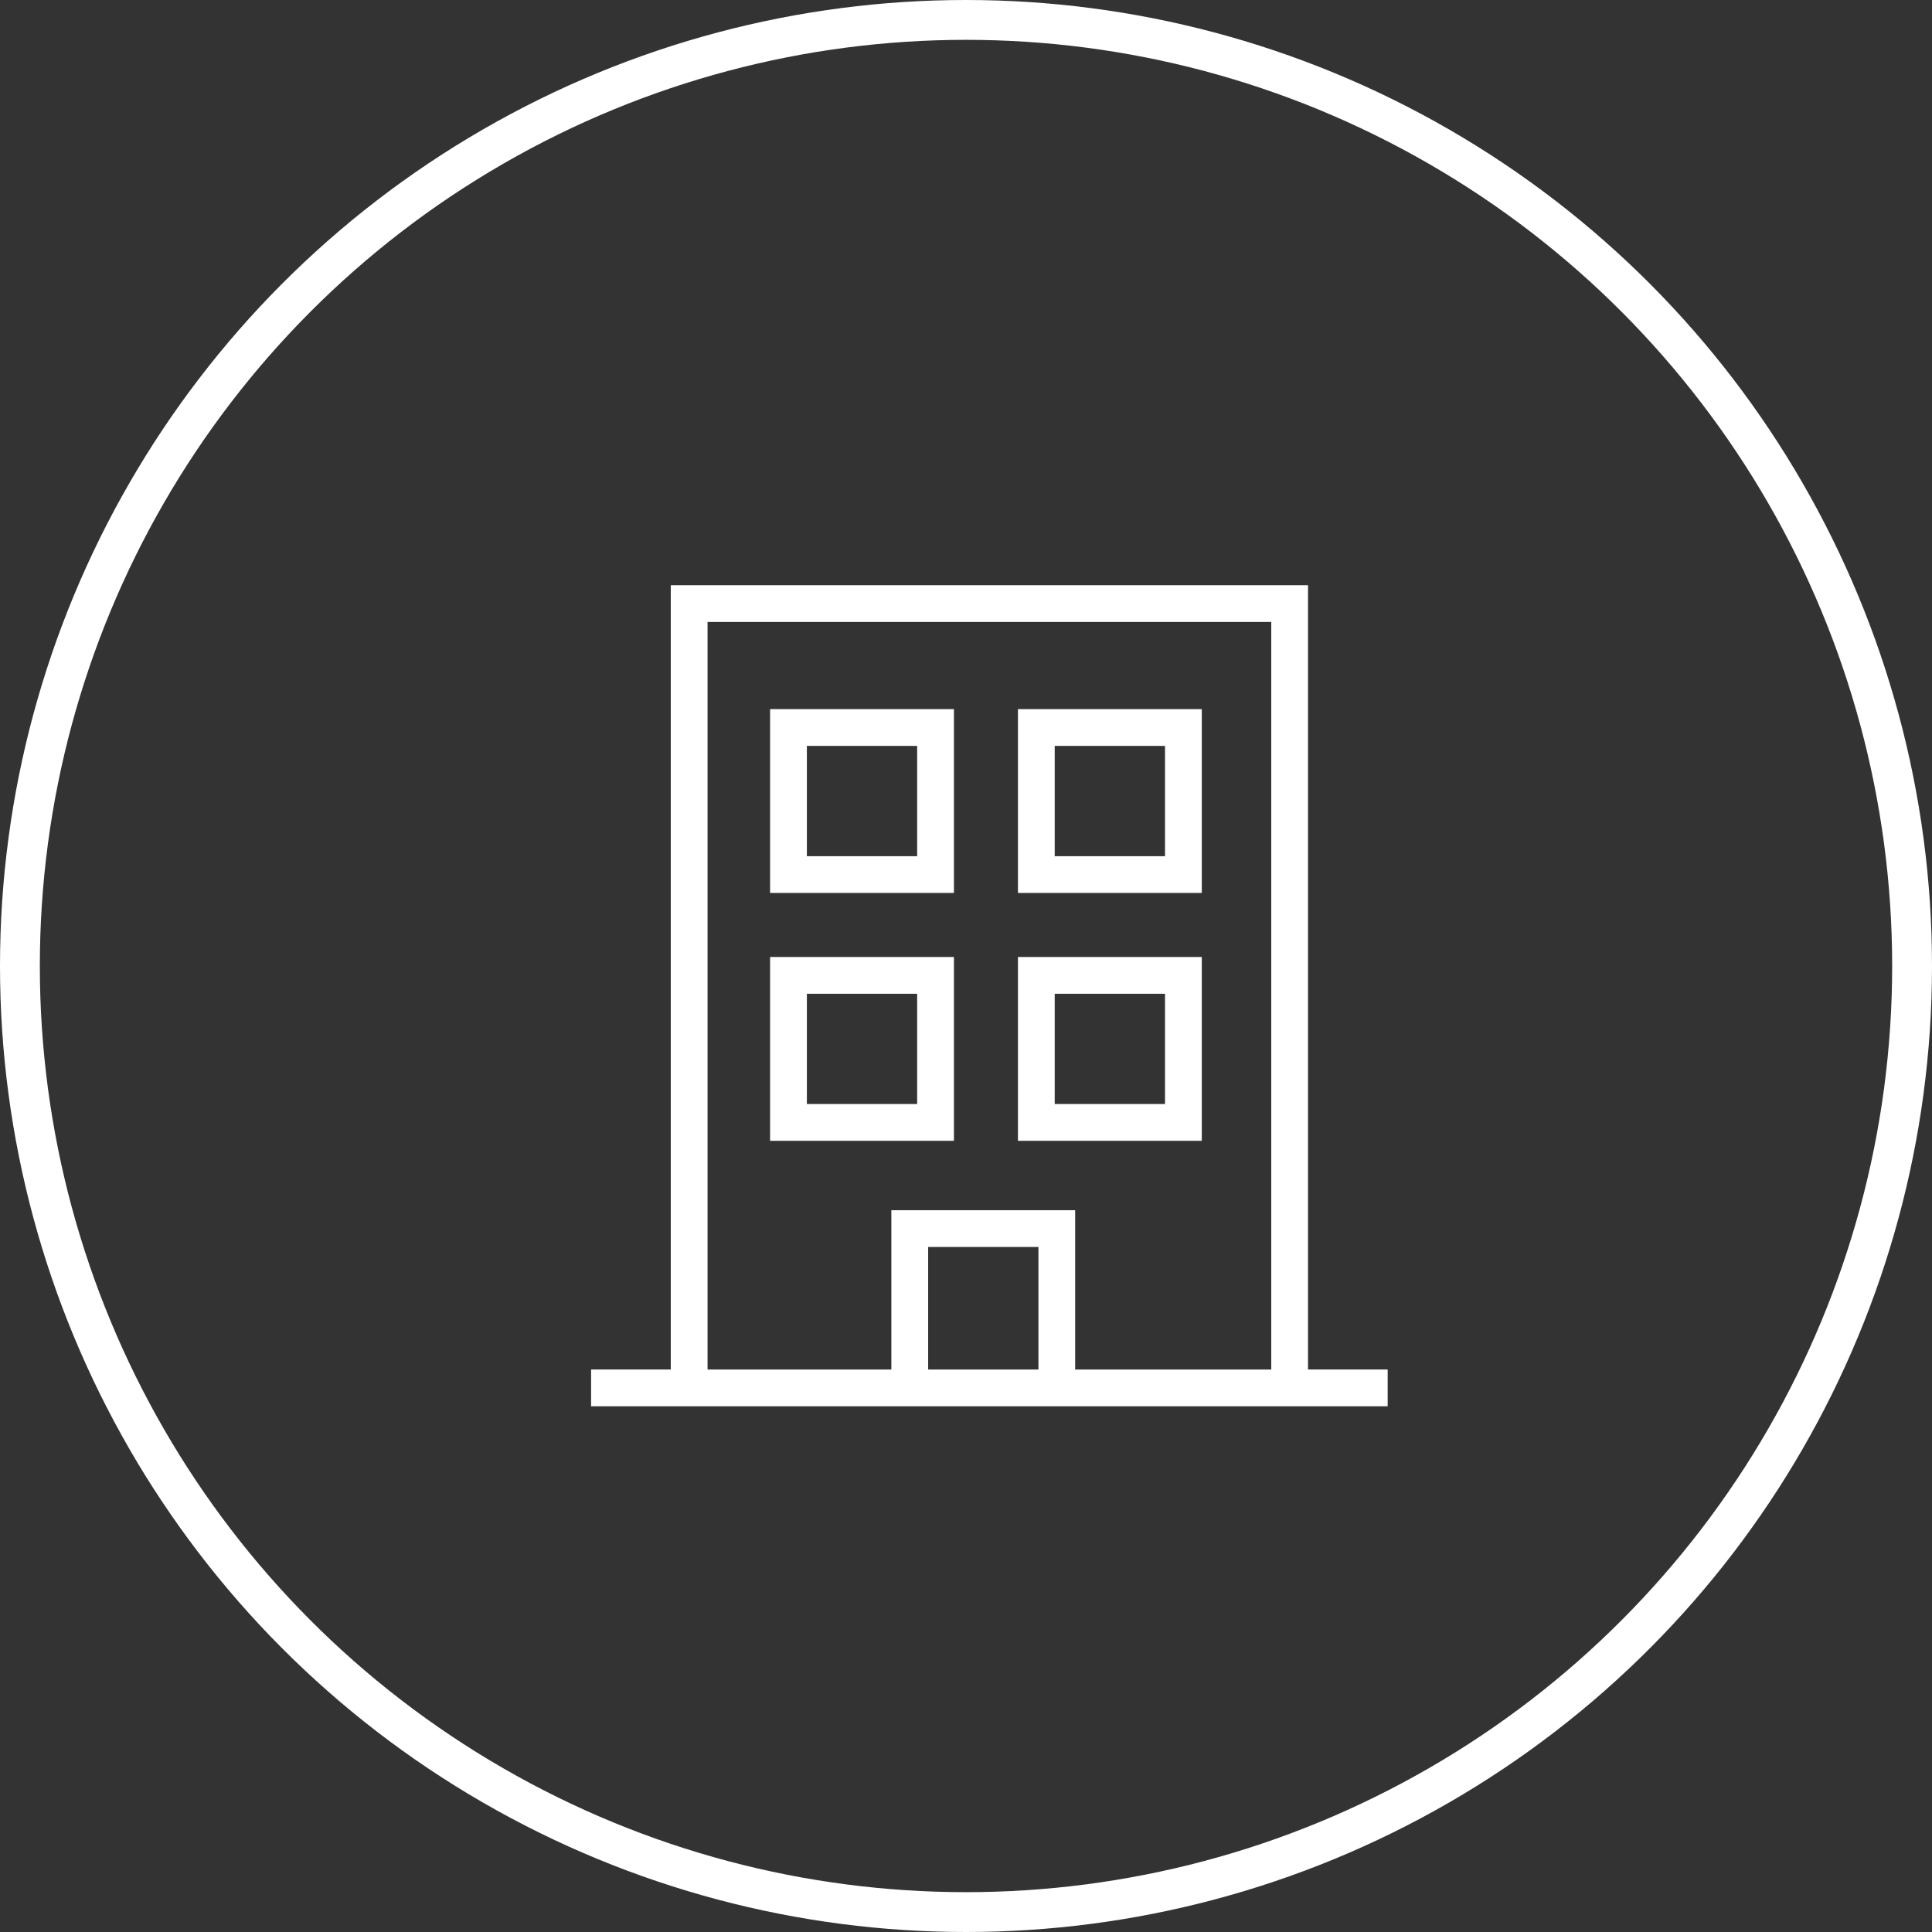 <svg width="97" height="97" viewBox="0 0 97 97" xmlns="http://www.w3.org/2000/svg"><rect x="0" y="0" width="97" height="97" fill="#333333" stroke="none"/><title>Group 18</title><g transform="translate(1 1)" fill="none" fill-rule="evenodd"><circle stroke="#FFF" stroke-width="2" cx="47.5" cy="47.5" r="47.5"/><g fill="#FFF"><path d="M32.677 28.382v39.377h-4v1.846h39.994v-1.846h-4V28.382H32.678zm1.847 1.845h28.302V67.76h-9.845v-7.998h-9.229v7.998h-9.228V30.227zM45.599 67.76h5.537v-6.153H45.6v6.153z"/><path d="M39.51 41.987h5.538v-5.538h-5.537v5.538zm-1.845 1.845h9.229v-9.229h-9.23v9.23zm14.289-1.845h5.538v-5.538h-5.538v5.538zm-1.846 1.845h9.23v-9.229h-9.23v9.23zM39.51 54.43h5.538v-5.537h-5.537v5.537zm-1.845 1.846h9.229v-9.23h-9.23v9.23zm14.289-1.846h5.538v-5.537h-5.538v5.537zm-1.846 1.846h9.23v-9.23h-9.23v9.23z"/></g></g></svg>